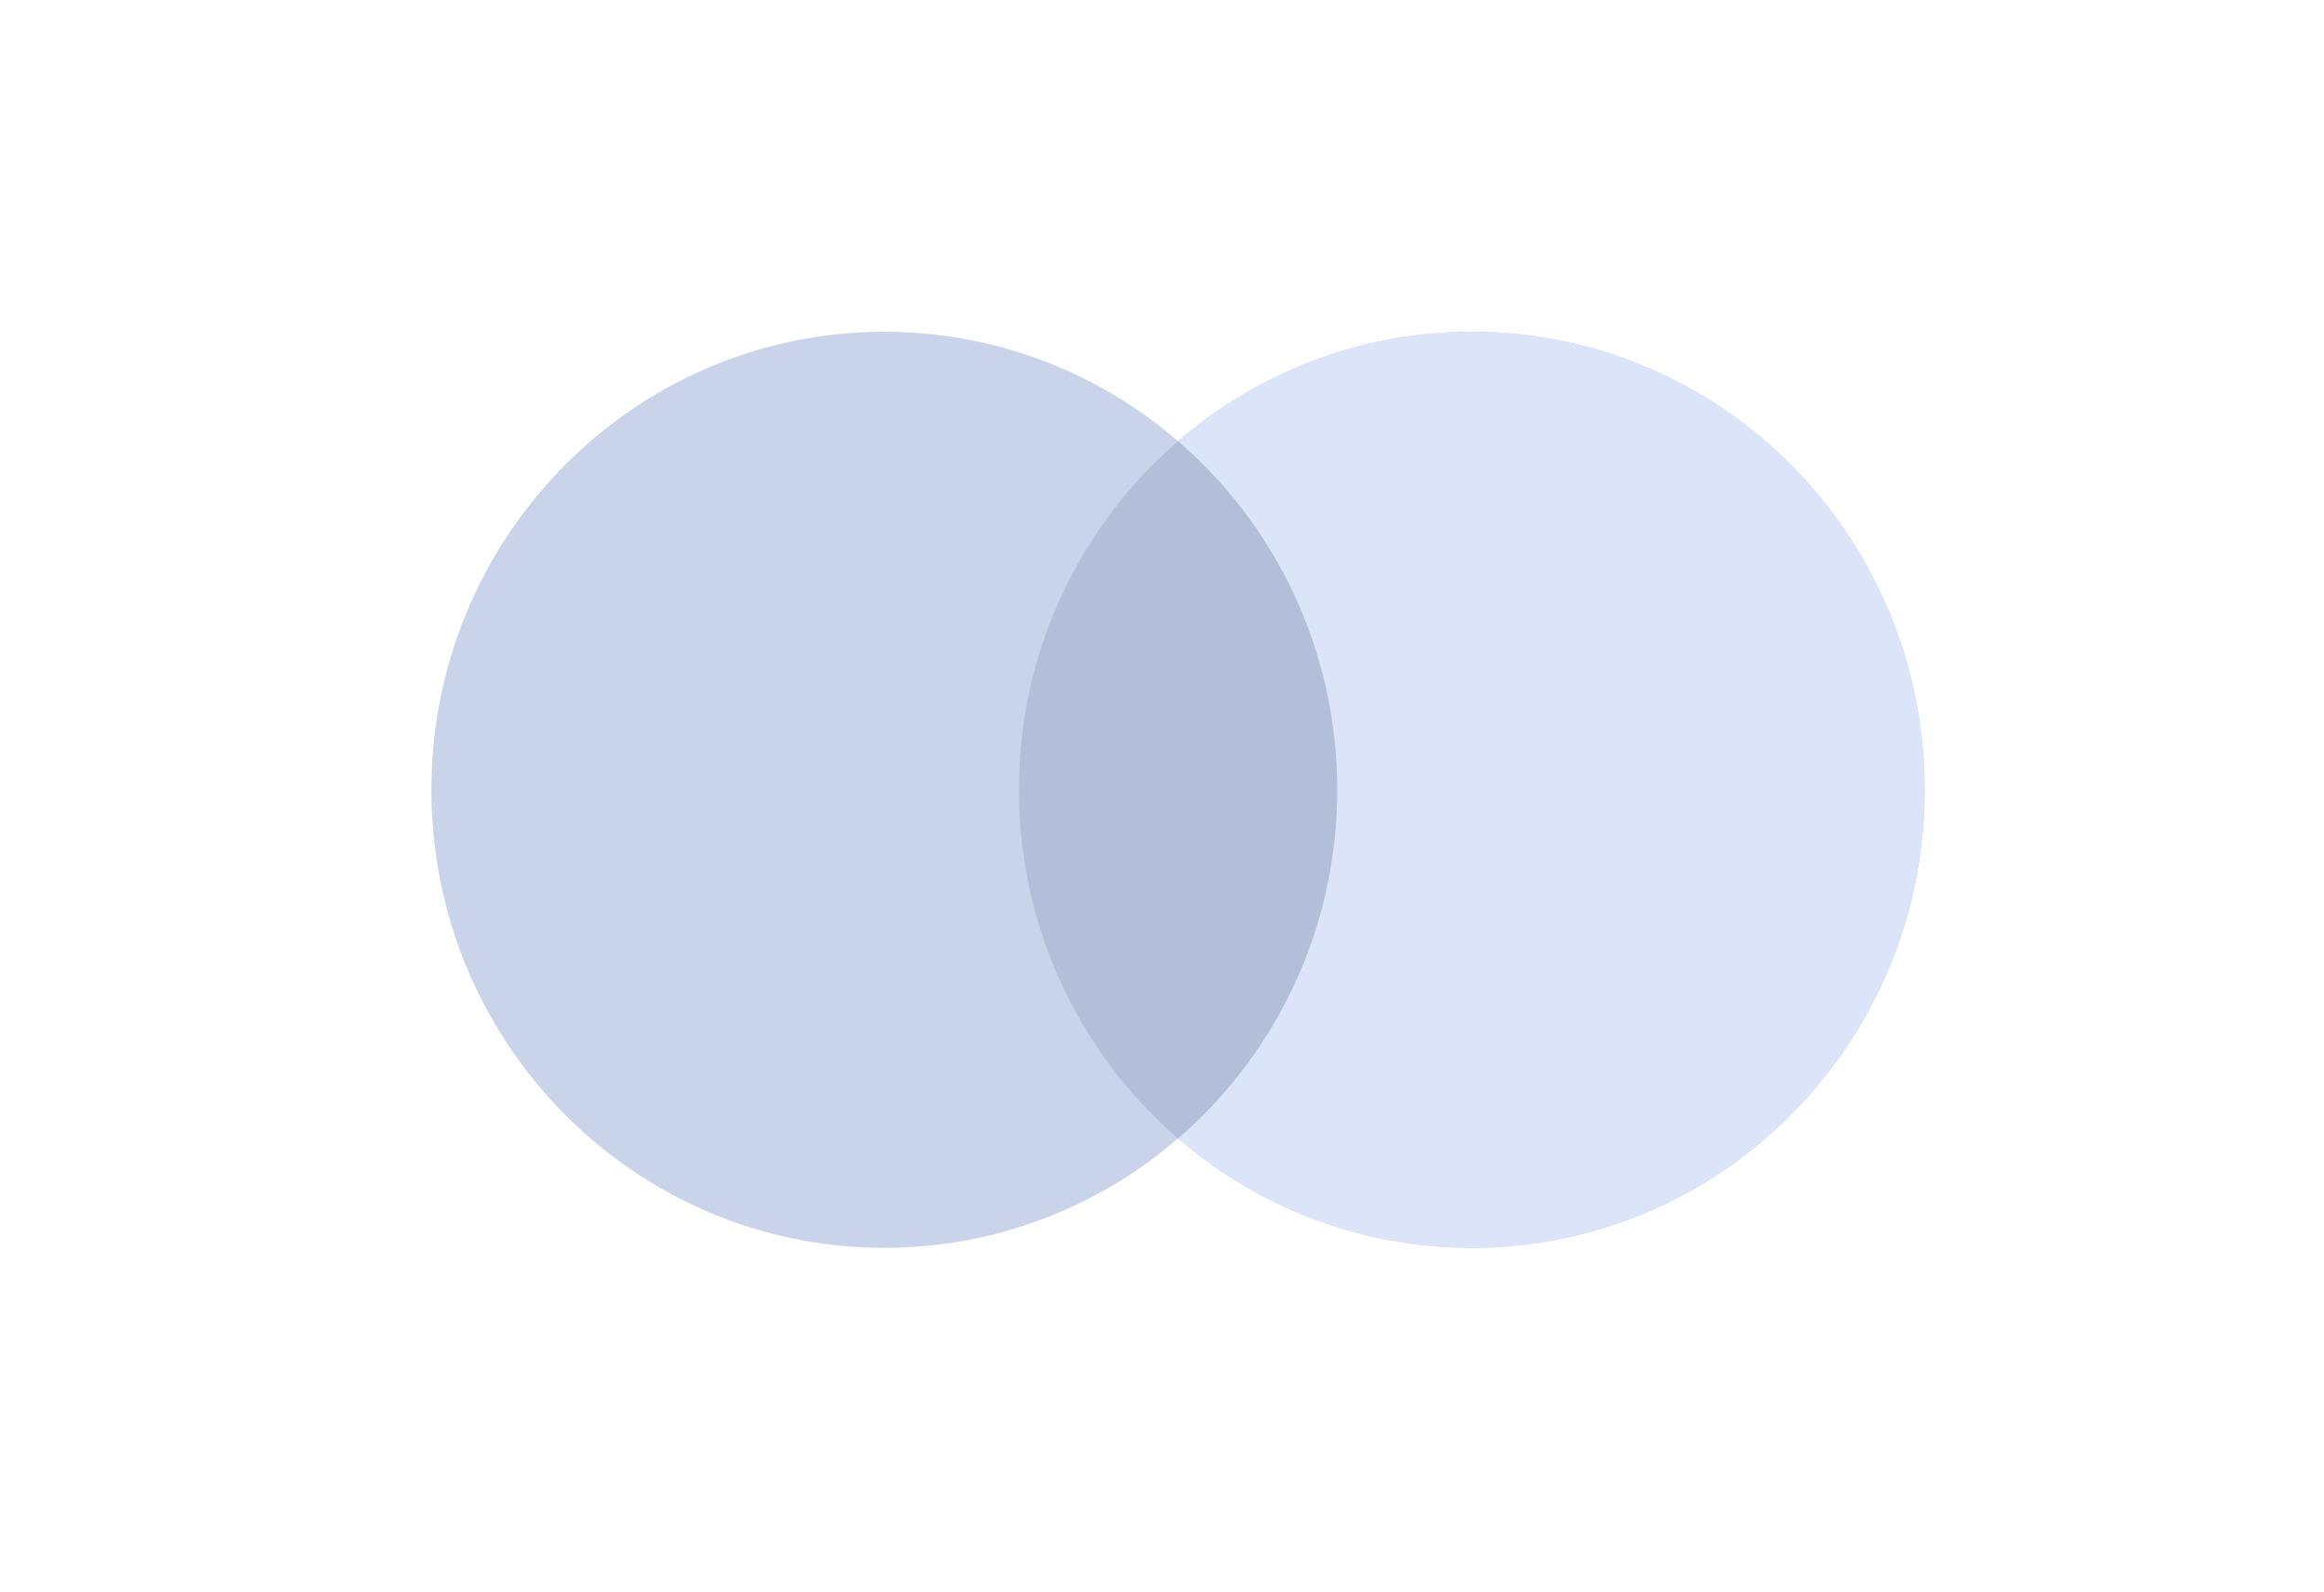 <svg width="89" height="61" viewBox="0 0 89 61" fill="none" xmlns="http://www.w3.org/2000/svg">
<path fill-rule="evenodd" clip-rule="evenodd" d="M56.365 47.798C65.943 47.798 73.708 39.943 73.708 30.253C73.708 20.564 65.943 12.708 56.365 12.708C52.072 12.708 48.143 14.286 45.114 16.9C42.086 14.286 38.157 12.709 33.865 12.709C24.286 12.709 16.521 20.564 16.521 30.254C16.521 39.944 24.286 47.799 33.865 47.799C38.157 47.799 42.086 46.221 45.115 43.607C48.143 46.221 52.072 47.798 56.365 47.798Z" fill="#C9D3E9"/>
<path fill-rule="evenodd" clip-rule="evenodd" d="M45.115 43.607C48.844 40.389 51.208 35.601 51.208 30.253C51.208 24.906 48.844 20.118 45.115 16.9C48.143 14.286 52.072 12.708 56.365 12.708C65.943 12.708 73.708 20.564 73.708 30.253C73.708 39.943 65.943 47.798 56.365 47.798C52.072 47.798 48.143 46.221 45.115 43.607Z" fill="#DBE4F8"/>
<path fill-rule="evenodd" clip-rule="evenodd" d="M45.115 43.607C48.844 40.389 51.208 35.601 51.208 30.254C51.208 24.907 48.844 20.118 45.115 16.9C41.386 20.118 39.021 24.907 39.021 30.254C39.021 35.601 41.386 40.389 45.115 43.607Z" fill="#B3BFD9"/>
</svg>
